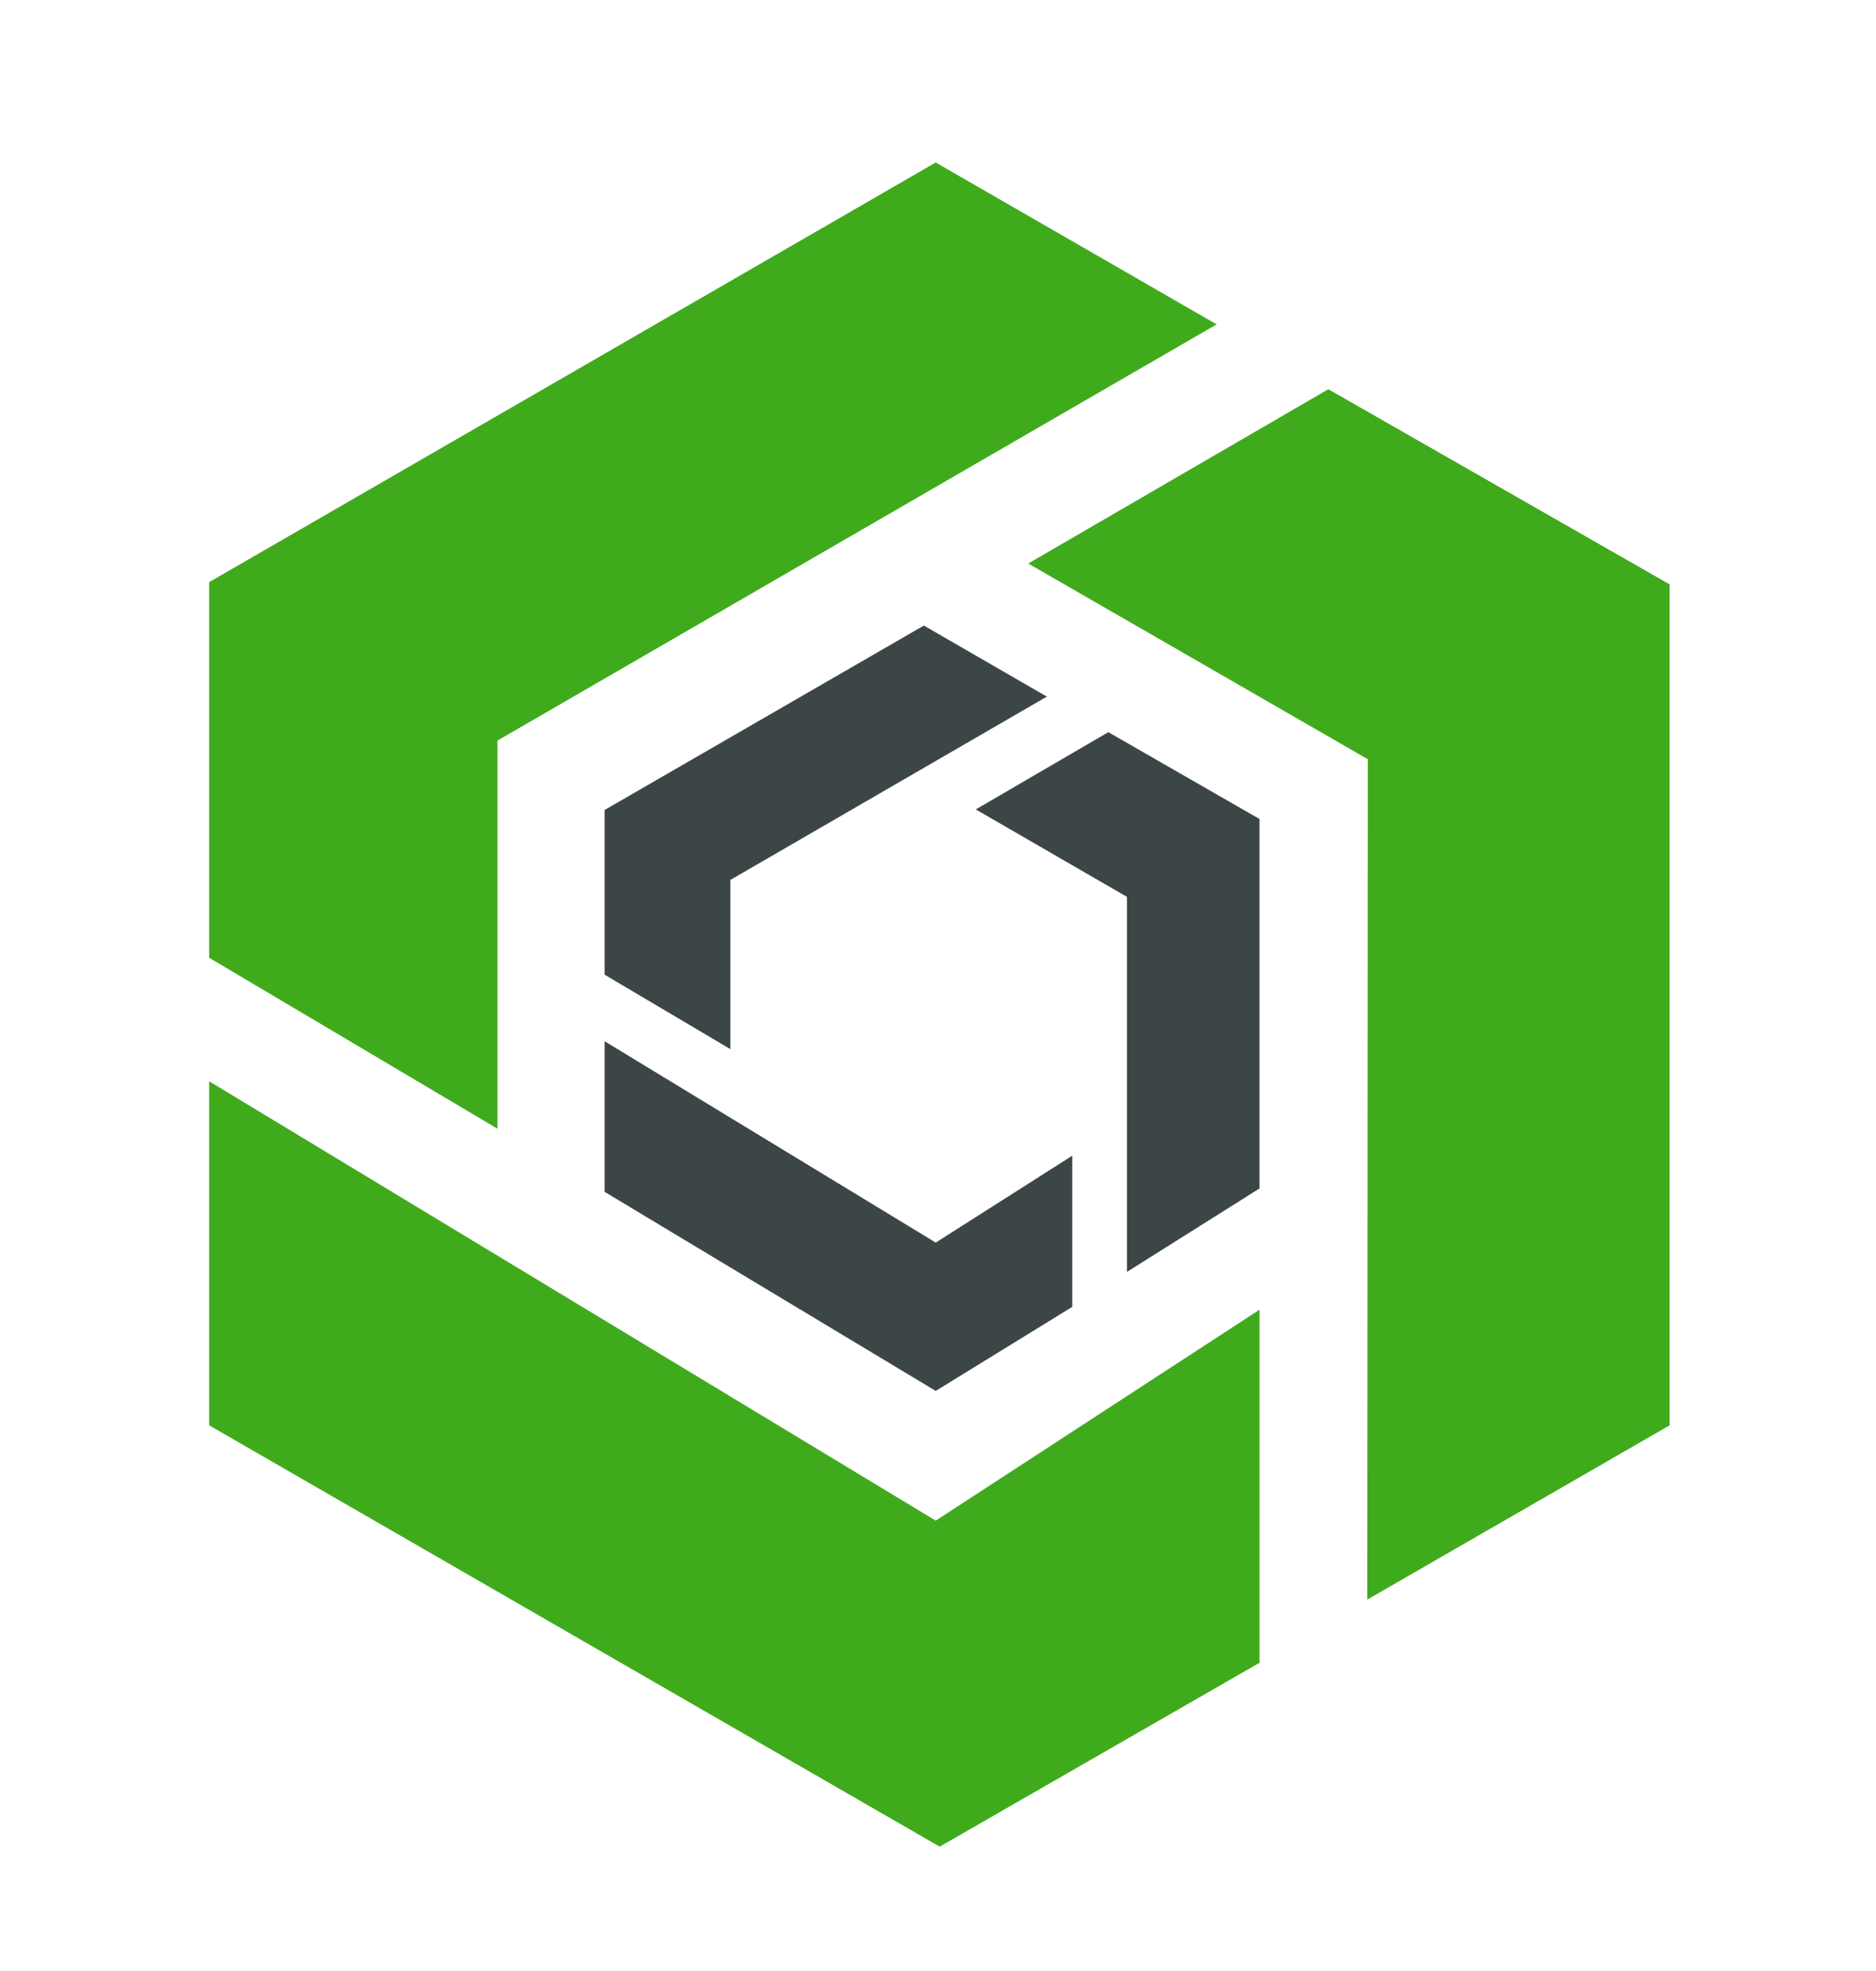 <svg viewBox="343.022 150.689 332.564 349.515" version="1.1" xmlns="http://www.w3.org/2000/svg" data-name="Layer 1" id="Layer_1" style="max-height: 500px" width="332.564" height="349.515">
  <defs>
    <style>
      .cls-1 {
        fill: #3d4647;
      }

      .cls-1, .cls-2 {
        stroke-width: 0px;
      }

      .cls-2 {
        fill: #40aa1d;
      }
    </style>
  </defs>
  <g>
    <path d="M1685.4,271.8c2.6,0,5,.5,7.2,1.5,2.3,1,4.2,2.3,5.9,4,1.7,1.7,3,3.7,4,5.9,1,2.3,1.5,4.7,1.5,7.2s-.5,5-1.5,7.2c-1,2.2-2.3,4.2-4,5.9s-3.7,3-5.9,4c-2.3,1-4.7,1.5-7.2,1.5s-5-.5-7.2-1.5c-2.2-1-4.2-2.3-5.9-4s-3-3.6-4-5.9c-1-2.2-1.5-4.6-1.5-7.2s.5-5,1.5-7.2c1-2.3,2.3-4.2,4-5.9,1.7-1.7,3.6-3,5.9-4,2.2-1,4.6-1.5,7.2-1.5ZM1685.4,306.2c4.4,0,8.2-1.6,11.3-4.7s2.6-3.1,3.4-5.1c.8-1.9,1.2-4,1.2-6.2s-.4-4.2-1.2-6.2c-.8-1.9-2-3.6-3.4-5.1-3.1-3.1-6.9-4.7-11.3-4.7s-8.2,1.6-11.2,4.7c-3.1,3.1-4.7,6.9-4.7,11.3s.4,4.2,1.2,6.2c.8,1.9,2,3.6,3.4,5.1,3,3.1,6.8,4.7,11.2,4.7ZM1694.5,286.1c0,1.2-.4,2.3-1.1,3.3s-1.7,1.6-3,2c2,.6,3.2,2.2,3.6,4.9.1.7.2,1.3.2,1.8v2.5h-3.7v-2.1c0-1.6-.2-2.7-.5-3.4-.7-1.4-1.9-2.2-3.7-2.2h-5.3v7.6h-3.8v-20.7h8.8c2.9,0,5.1.6,6.4,1.7s2,2.6,2,4.4ZM1685.8,289.9c1.5,0,2.7-.3,3.6-.9.9-.6,1.4-1.4,1.4-2.4s-.4-1.9-1.1-2.5-2.1-.9-4-.9h-4.6v6.7h4.7Z" class="cls-1"/>
    <g>
      <path d="M813.7,269.9c17.3,0,31.4,5.8,42.2,17.4,10.2,11.1,15.3,25.3,15.3,42.4s-5.1,31.3-15.3,42.4c-10.8,11.6-24.9,17.4-42.2,17.4s-31.4-5.8-42.2-17.4c-10.2-11.1-15.3-25.3-15.3-42.4s5.1-31.3,15.3-42.4c10.8-11.6,24.9-17.4,42.2-17.4ZM813.7,373.8c12.5,0,22.4-4.3,29.7-13,7-8.2,10.4-18.6,10.4-31.1s-3.5-22.9-10.4-31.1c-7.3-8.7-17.2-13-29.7-13s-22.4,4.3-29.7,13c-7,8.2-10.4,18.6-10.4,31.1s3.5,22.9,10.4,31.1c7.3,8.7,17.2,13,29.7,13Z" class="cls-1"/>
      <path d="M911.5,271.7v18.1c4.2-5.6,9.3-10.3,15.3-14.1,6-3.9,12.9-5.8,20.6-5.8s14.4,1.1,19.9,3.2c5.6,2.2,10.4,5.4,14.6,9.7,9.6,9.4,14.4,21.9,14.4,37.3v67.5h-17.4v-67c0-10.7-3-19.2-9-25.5-6-6.3-13.8-9.5-23.4-9.5s-18,3.2-24.8,9.7c-6.8,6.6-10.2,15.2-10.2,25.5v66.8h-17.4v-115.9h17.4Z" class="cls-1"/>
      <path d="M1093.6,302.8c-1.5-12.1-11.2-18.1-29.1-18.1s-26.8,5.6-26.8,16.7,1.9,8.2,5.7,10.6c3.8,2.4,8.5,4.4,14.3,5.9,5.7,1.5,11.9,3,18.7,4.3,6.7,1.3,12.9,3.2,18.7,5.6,5.7,2.4,10.5,5.7,14.3,9.9,3.8,4.2,5.7,9.9,5.7,17.2,0,11.3-4.3,19.9-12.8,25.9-8.5,6-20,8.9-34.6,8.9s-27.8-3.9-36.9-11.6c-8.4-6.8-12.8-15.7-13.5-26.7h18.1c1.1,10.7,7.1,17.9,18.1,21.6,4,1.2,8,1.9,11.9,1.9s7.6-.2,11-.7c3.4-.5,6.7-1.3,10-2.6,7.4-2.9,11.1-8,11.1-15.1s-1.9-8.5-5.7-11c-3.8-2.6-8.5-4.6-14.3-6.3-5.7-1.6-11.9-3.1-18.7-4.4-6.7-1.3-13-3.1-18.7-5.4-5.7-2.3-10.5-5.5-14.3-9.5-3.8-4-5.7-9.6-5.7-16.7,0-10.5,3.8-18.7,11.5-24.5,7.7-5.8,19-8.7,34-8.7s25.4,3.4,33.6,10.2c6.8,5.7,10.7,13.3,11.8,22.7h-17.6Z" class="cls-1"/>
      <path d="M1154.6,225.4v64.5c4.2-5.6,9.3-10.3,15.3-14.1,6-3.9,12.9-5.8,20.6-5.8s14.4,1.1,19.9,3.2c5.6,2.2,10.4,5.4,14.6,9.7,9.6,9.4,14.4,21.9,14.4,37.3v67.5h-17.4v-67c0-10.7-3-19.2-9-25.5-6-6.3-13.8-9.5-23.4-9.5s-18,3.2-24.8,9.7c-6.8,6.6-10.2,15.2-10.2,25.5v66.8h-17.4v-162.3h17.4Z" class="cls-1"/>
      <path d="M1358.9,369.1c-9.3,13.6-23.1,20.4-41.5,20.4s-30.3-5.8-40.8-17.4c-10.2-11.4-15.3-25.6-15.3-42.4s5.1-31,15.3-42.4c10.5-11.6,24.5-17.4,42-17.4s30.9,6.9,40.3,20.6v-18.8h17.4v115.9h-17.4v-18.6ZM1319.7,373.8c12.5,0,22.4-4.3,29.7-13,7-8.2,10.4-18.6,10.4-31.1s-3.5-22.9-10.4-31.1c-7.3-8.7-17.2-13-29.7-13s-22.4,4.3-30.1,13c-7.3,8.2-10.9,18.6-10.9,31.1s3.6,22.9,10.9,31.1c7.7,8.7,17.8,13,30.1,13Z" class="cls-1"/>
      <path d="M1423.8,290.3c9.3-13.6,23.1-20.4,41.5-20.4s30.2,5.8,40.6,17.4c10.4,11.4,15.5,25.6,15.5,42.4s-5.2,31-15.5,42.4c-10.4,11.6-24.3,17.4-41.7,17.4s-30.9-6.9-40.4-20.6v64.7h-17.4v-161.9h17.4v18.6ZM1463,285.6c-12.5,0-22.4,4.3-29.7,13-7,8.2-10.4,18.6-10.4,31.1s3.5,22.9,10.4,31.1c7.3,8.7,17.2,13,29.7,13s22.4-4.3,30.1-13c7.3-8.2,10.9-18.6,10.9-31.1s-3.6-22.9-10.9-31.1c-7.7-8.7-17.8-13-30.1-13Z" class="cls-1"/>
      <path d="M1595.9,373.8c15.6,0,26.8-6.5,33.6-19.5h19c-4,10.5-10.4,19-19.1,25.5-8.7,6.5-20,9.7-33.7,9.7s-31.7-5.8-42.7-17.4c-10.7-11.3-16-25.4-16-42.4s5.1-31.3,15.3-42.4c10.8-11.6,24.9-17.4,42.2-17.4s31.4,5.8,42.2,17.4c10.2,11.1,15.3,25.3,15.3,42.4v7h-97.2c1.2,10.7,5.5,19.5,12.8,26.4,7.4,7.1,16.8,10.7,28.3,10.7ZM1594.5,285.6c-10.7,0-19.6,3.3-26.9,10-6.8,6.3-11,14.6-12.5,24.8h78.8c-1.5-10.2-5.7-18.5-12.5-24.8-7.3-6.6-16.2-10-26.9-10Z" class="cls-1"/>
    </g>
  </g>
  <polygon points="558.7 208.2 508.9 179.5 380.1 253.9 380.1 320.5 431.2 350.8 431.2 282 558.7 208.2" class="cls-2"/>
  <polygon points="380.1 342.4 380.1 403.4 509.6 478.1 566.3 445.5 566.3 382.9 508.9 420.3 380.1 342.4" class="cls-2"/>
  <polygon points="585.5 285.3 525.3 250.6 578.5 219.7 639 254.3 639 403.4 585.4 434.3 585.5 285.3" class="cls-2"/>
  <polygon points="528.6 274.2 506.8 261.6 450.2 294.3 450.2 323.5 472.5 336.7 472.5 306.7 528.6 274.2" class="cls-1"/>
  <polygon points="450.2 335.3 450.2 362 508.9 397.3 533.1 382.4 533.1 355.6 508.9 371 450.2 335.3" class="cls-1"/>
  <polygon points="542.8 309.7 516 294.2 539.5 280.5 566.3 295.9 566.3 361.4 542.8 376.2 542.8 309.7" class="cls-1"/>
</svg>